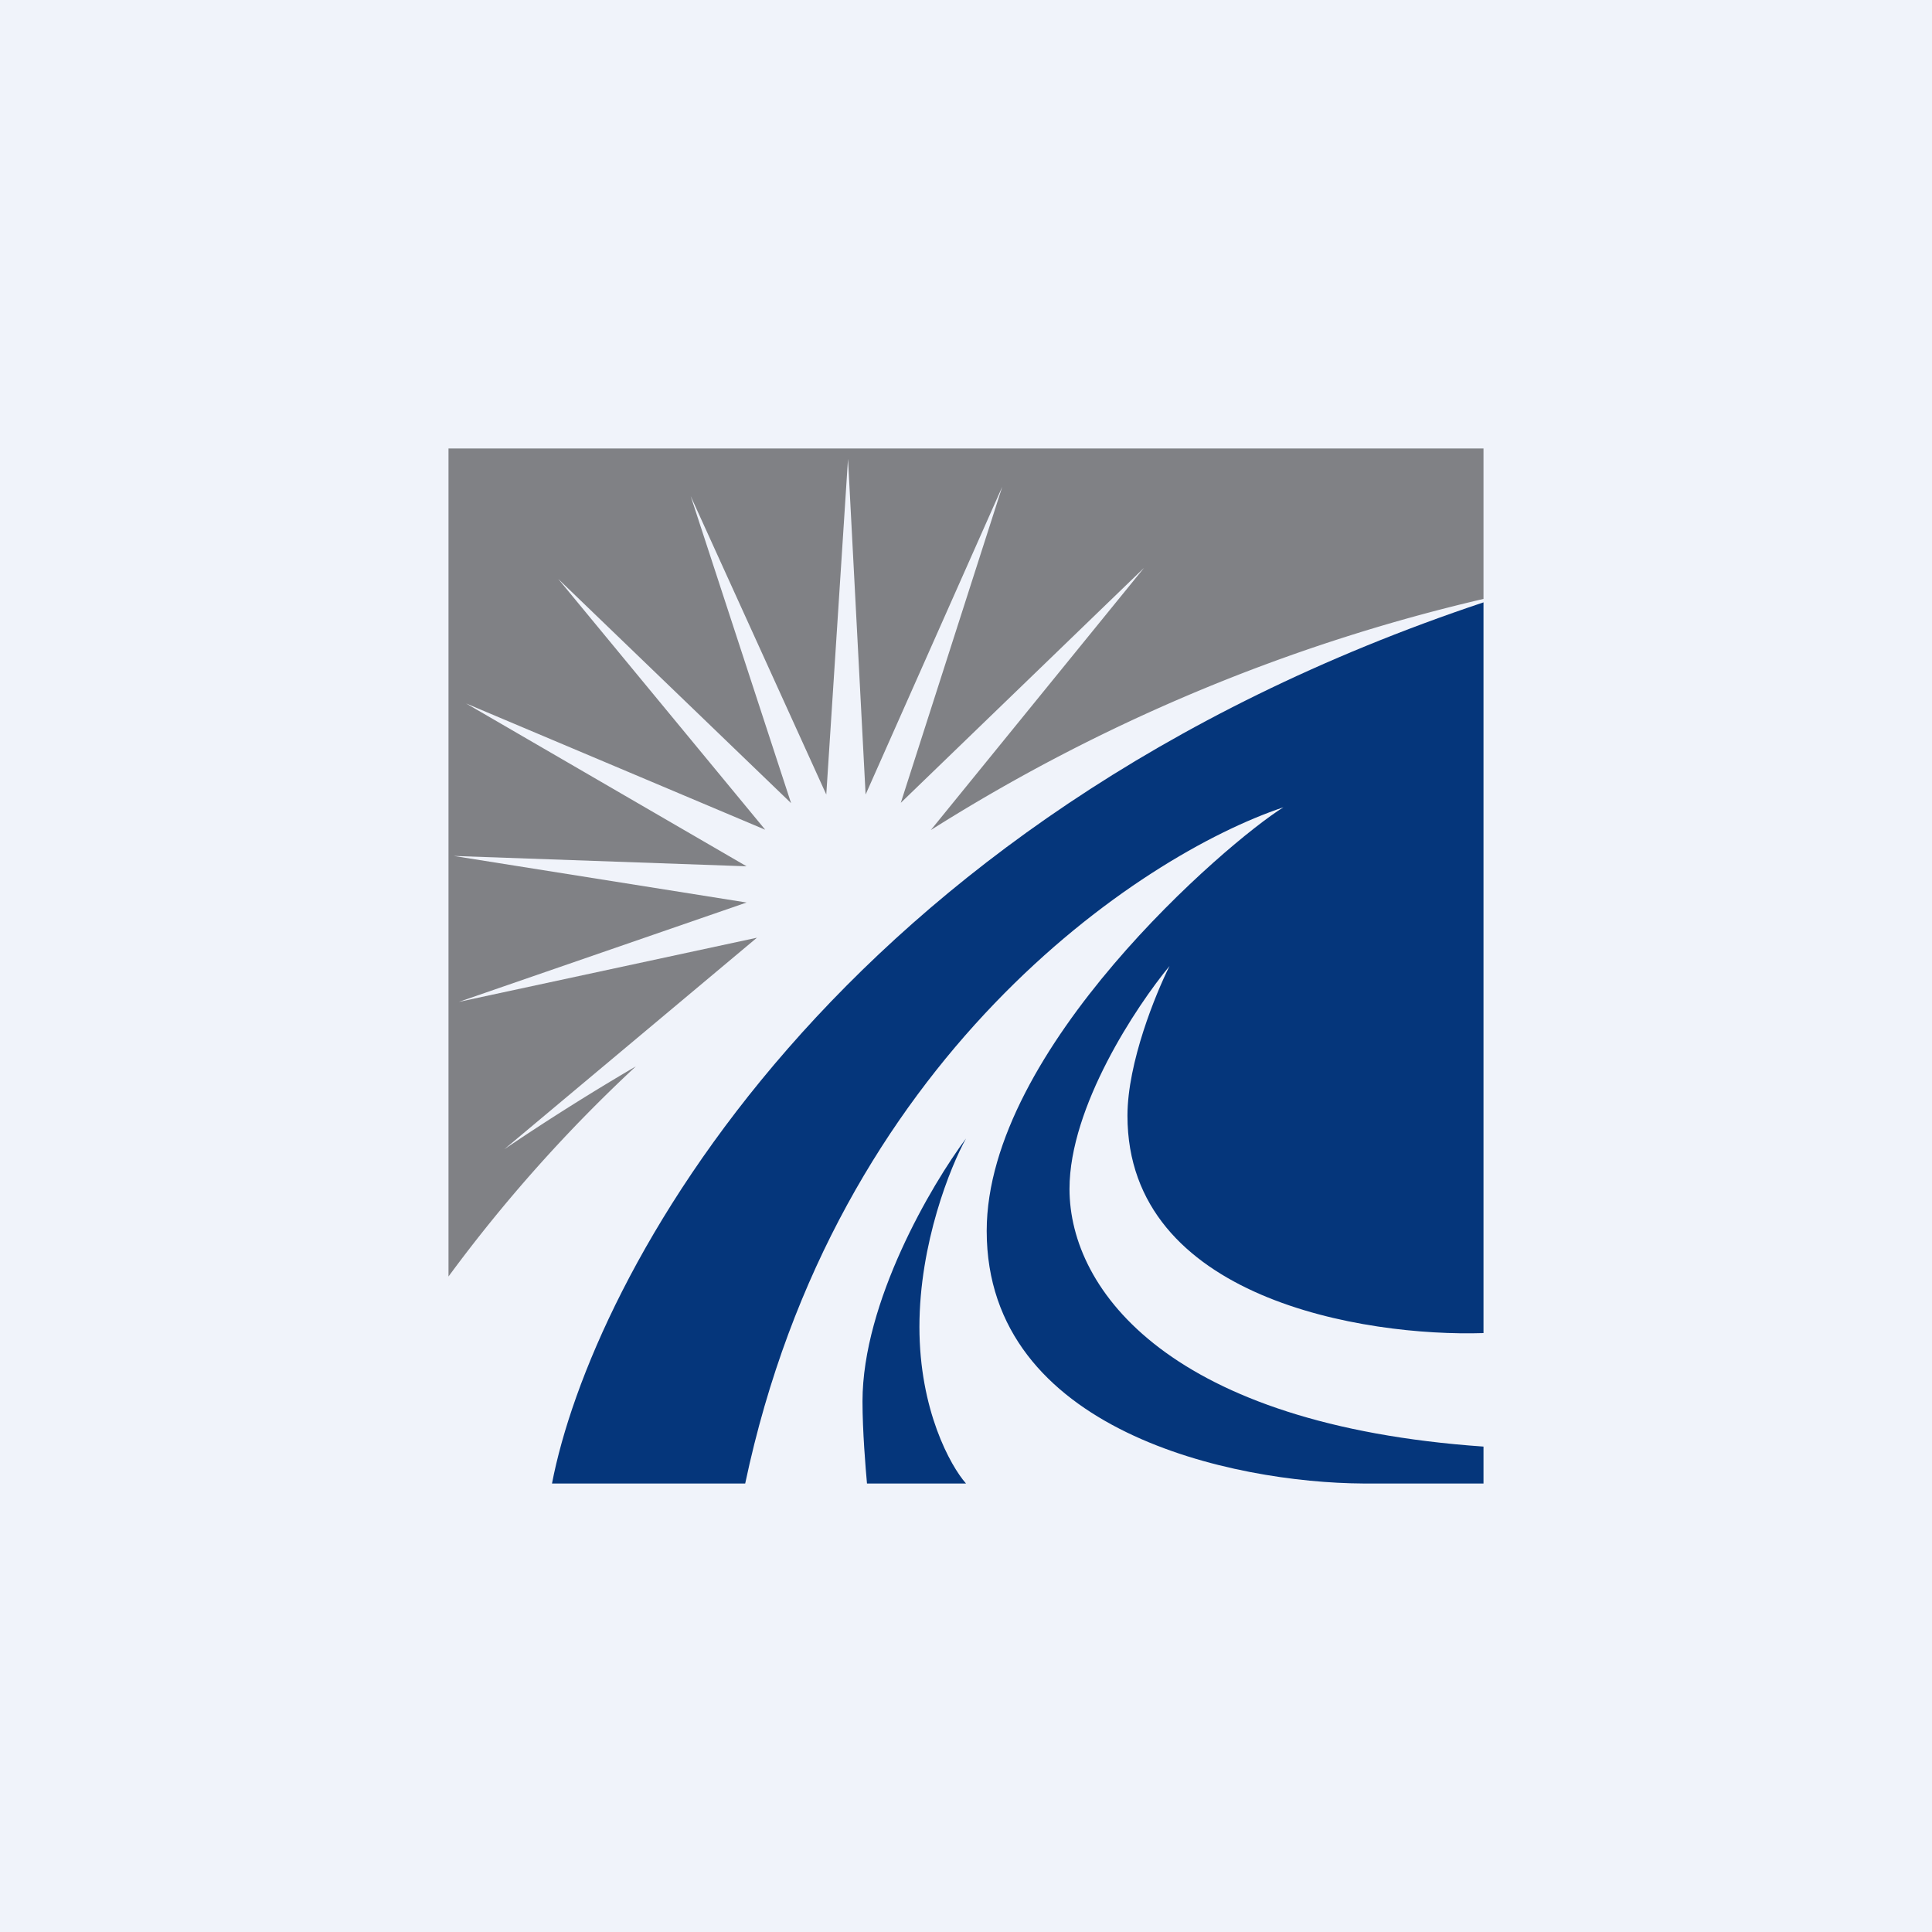 <?xml version='1.0' encoding='utf-8'?>
<!-- by TradeStack -->
<svg width="56" height="56" viewBox="0 0 56 56" xmlns="http://www.w3.org/2000/svg"><path fill="#F0F3FA" d="M0 0h56v56H0z" /><path d="M43 17.46C24.11 23.77 17.13 37.12 16 43h5.6c2.61-12.35 11.45-18.21 15.6-19.6-1.64 1.02-8.6 7.01-8.6 12.28 0 5.82 7.17 7.3 10.91 7.32H43v-1.07c-9.04-.63-12-4.5-12-7.47 0-2.38 1.94-5.3 2.9-6.46-.4.8-1.22 2.8-1.22 4.34 0 5.31 6.87 6.41 10.32 6.3V17.46Z" fill="#05367B" /><path d="M28 43h-2.87c-.04-.44-.13-1.52-.13-2.38 0-2.88 2-6.28 3-7.62-.45.81-1.35 3.04-1.35 5.46 0 2.41.9 4.03 1.35 4.54Z" fill="#05367B" /><path d="M43 13v4.36a52.09 52.09 0 0 0-16.02 6.7l6.18-7.6-7.05 6.81 2.94-9.16-3.96 8.92-.51-9.73-.63 9.73-3.93-8.65 2.91 8.9-6.75-6.5 6 7.27-8.67-3.66 8.13 4.72-8.49-.3 8.49 1.35-8.34 2.88 8.64-1.86-7.32 6.13a69 69 0 0 1 3.81-2.4A43.54 43.54 0 0 0 13 37V13h30Z" fill="#808185" /></svg>